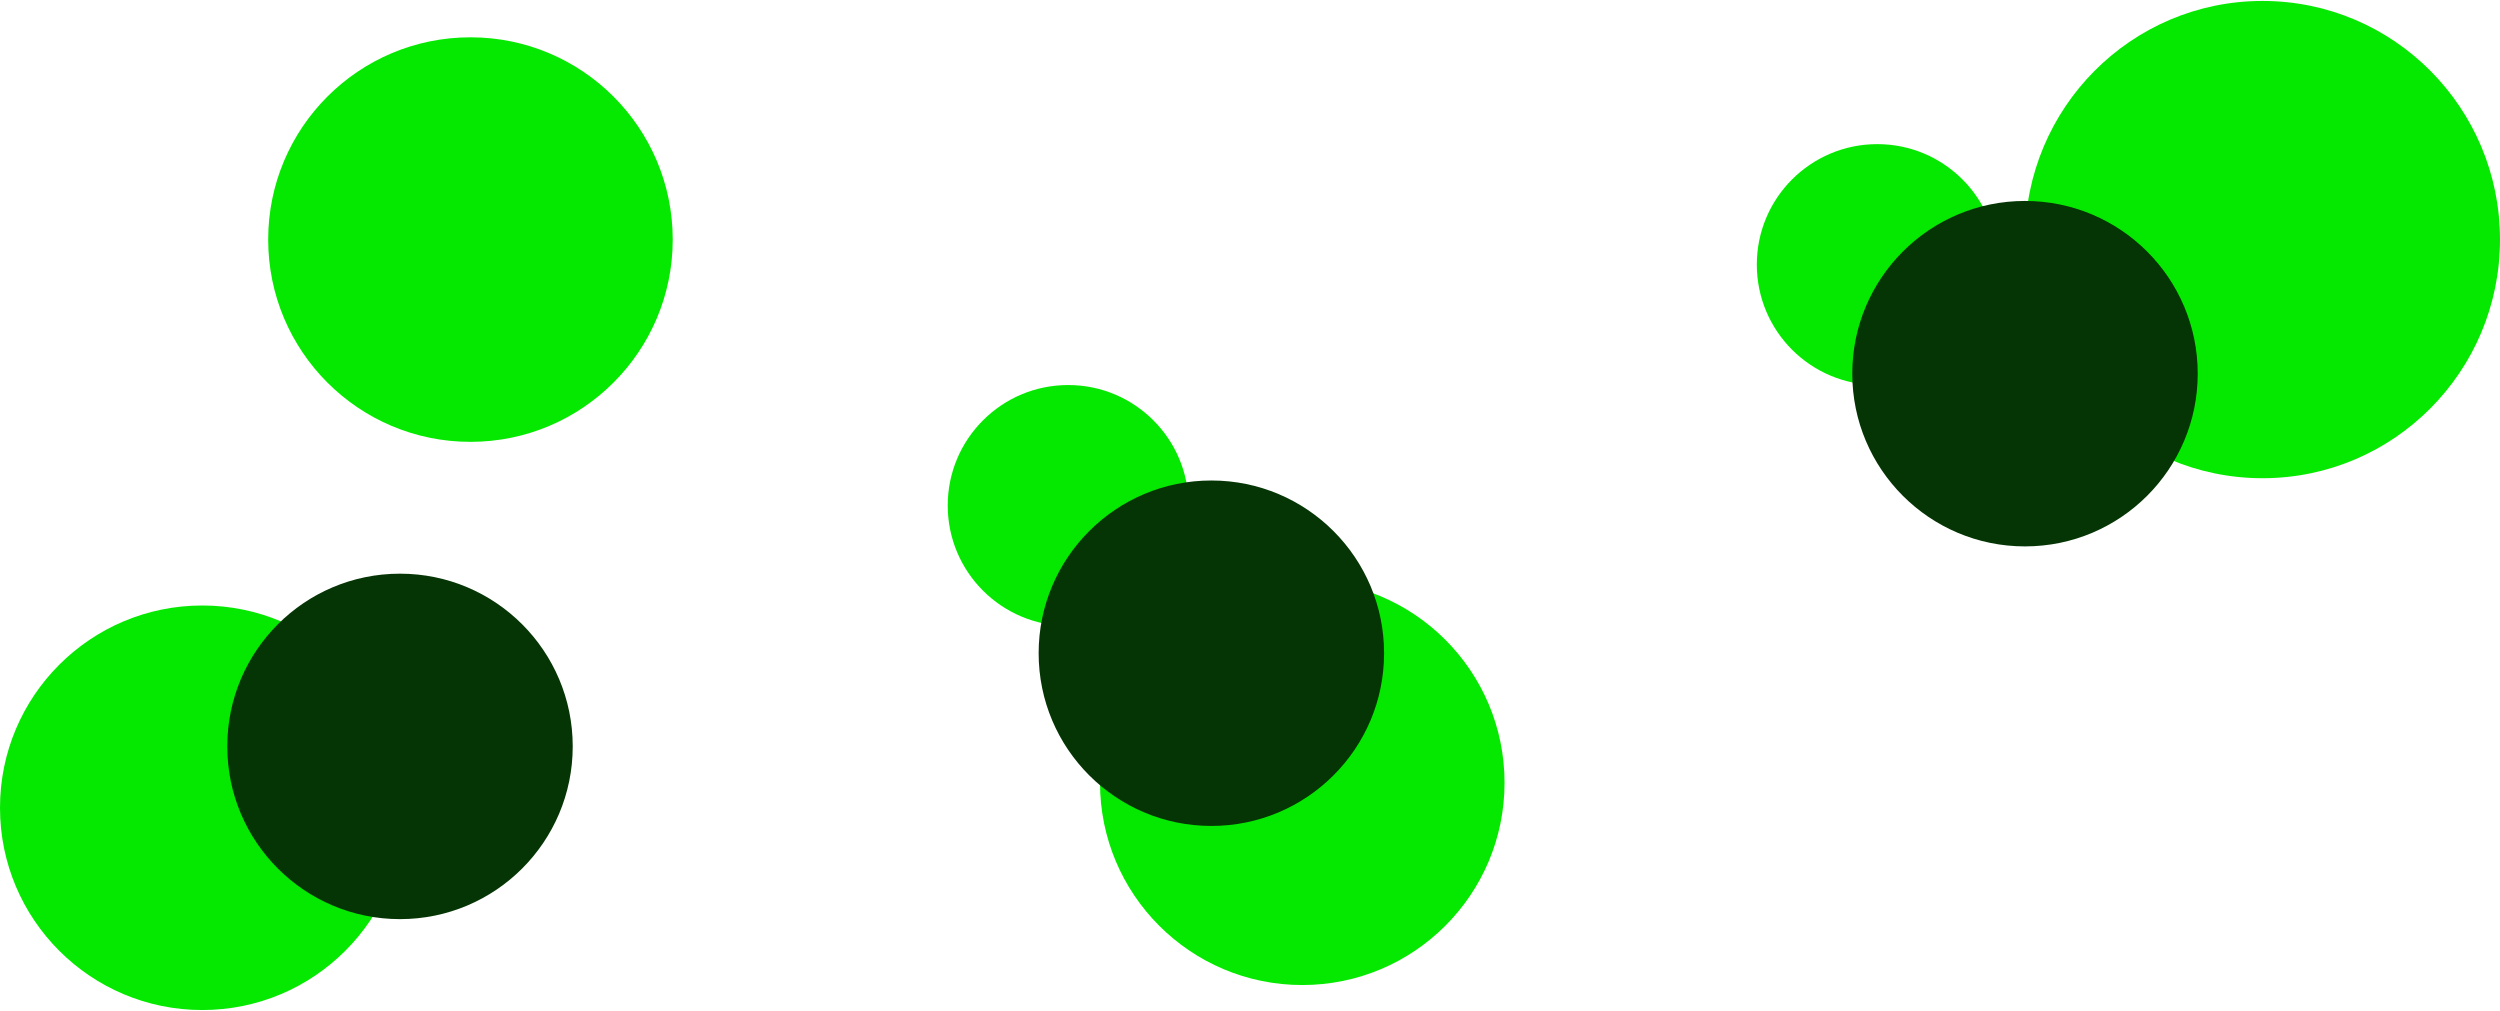 <svg width="1100" height="445" viewBox="0 0 1100 445" fill="none" xmlns="http://www.w3.org/2000/svg">
<ellipse cx="995.5" cy="105.416" rx="104.5" ry="105" fill="#05E900"/>
<circle cx="207" cy="105.416" r="89" fill="#05E900"/>
<circle cx="573" cy="344.416" r="89" fill="#05E900"/>
<circle cx="470" cy="222.416" r="53" fill="#05E900"/>
<circle cx="826" cy="116.416" r="53" fill="#05E900"/>
<circle cx="89" cy="355.416" r="89" fill="#05E900"/>
<circle cx="176" cy="328.416" r="76" fill="#063505"/>
<circle cx="533" cy="287.416" r="76" fill="#063505"/>
<circle cx="891" cy="164.416" r="76" fill="#063505"/>
</svg>
